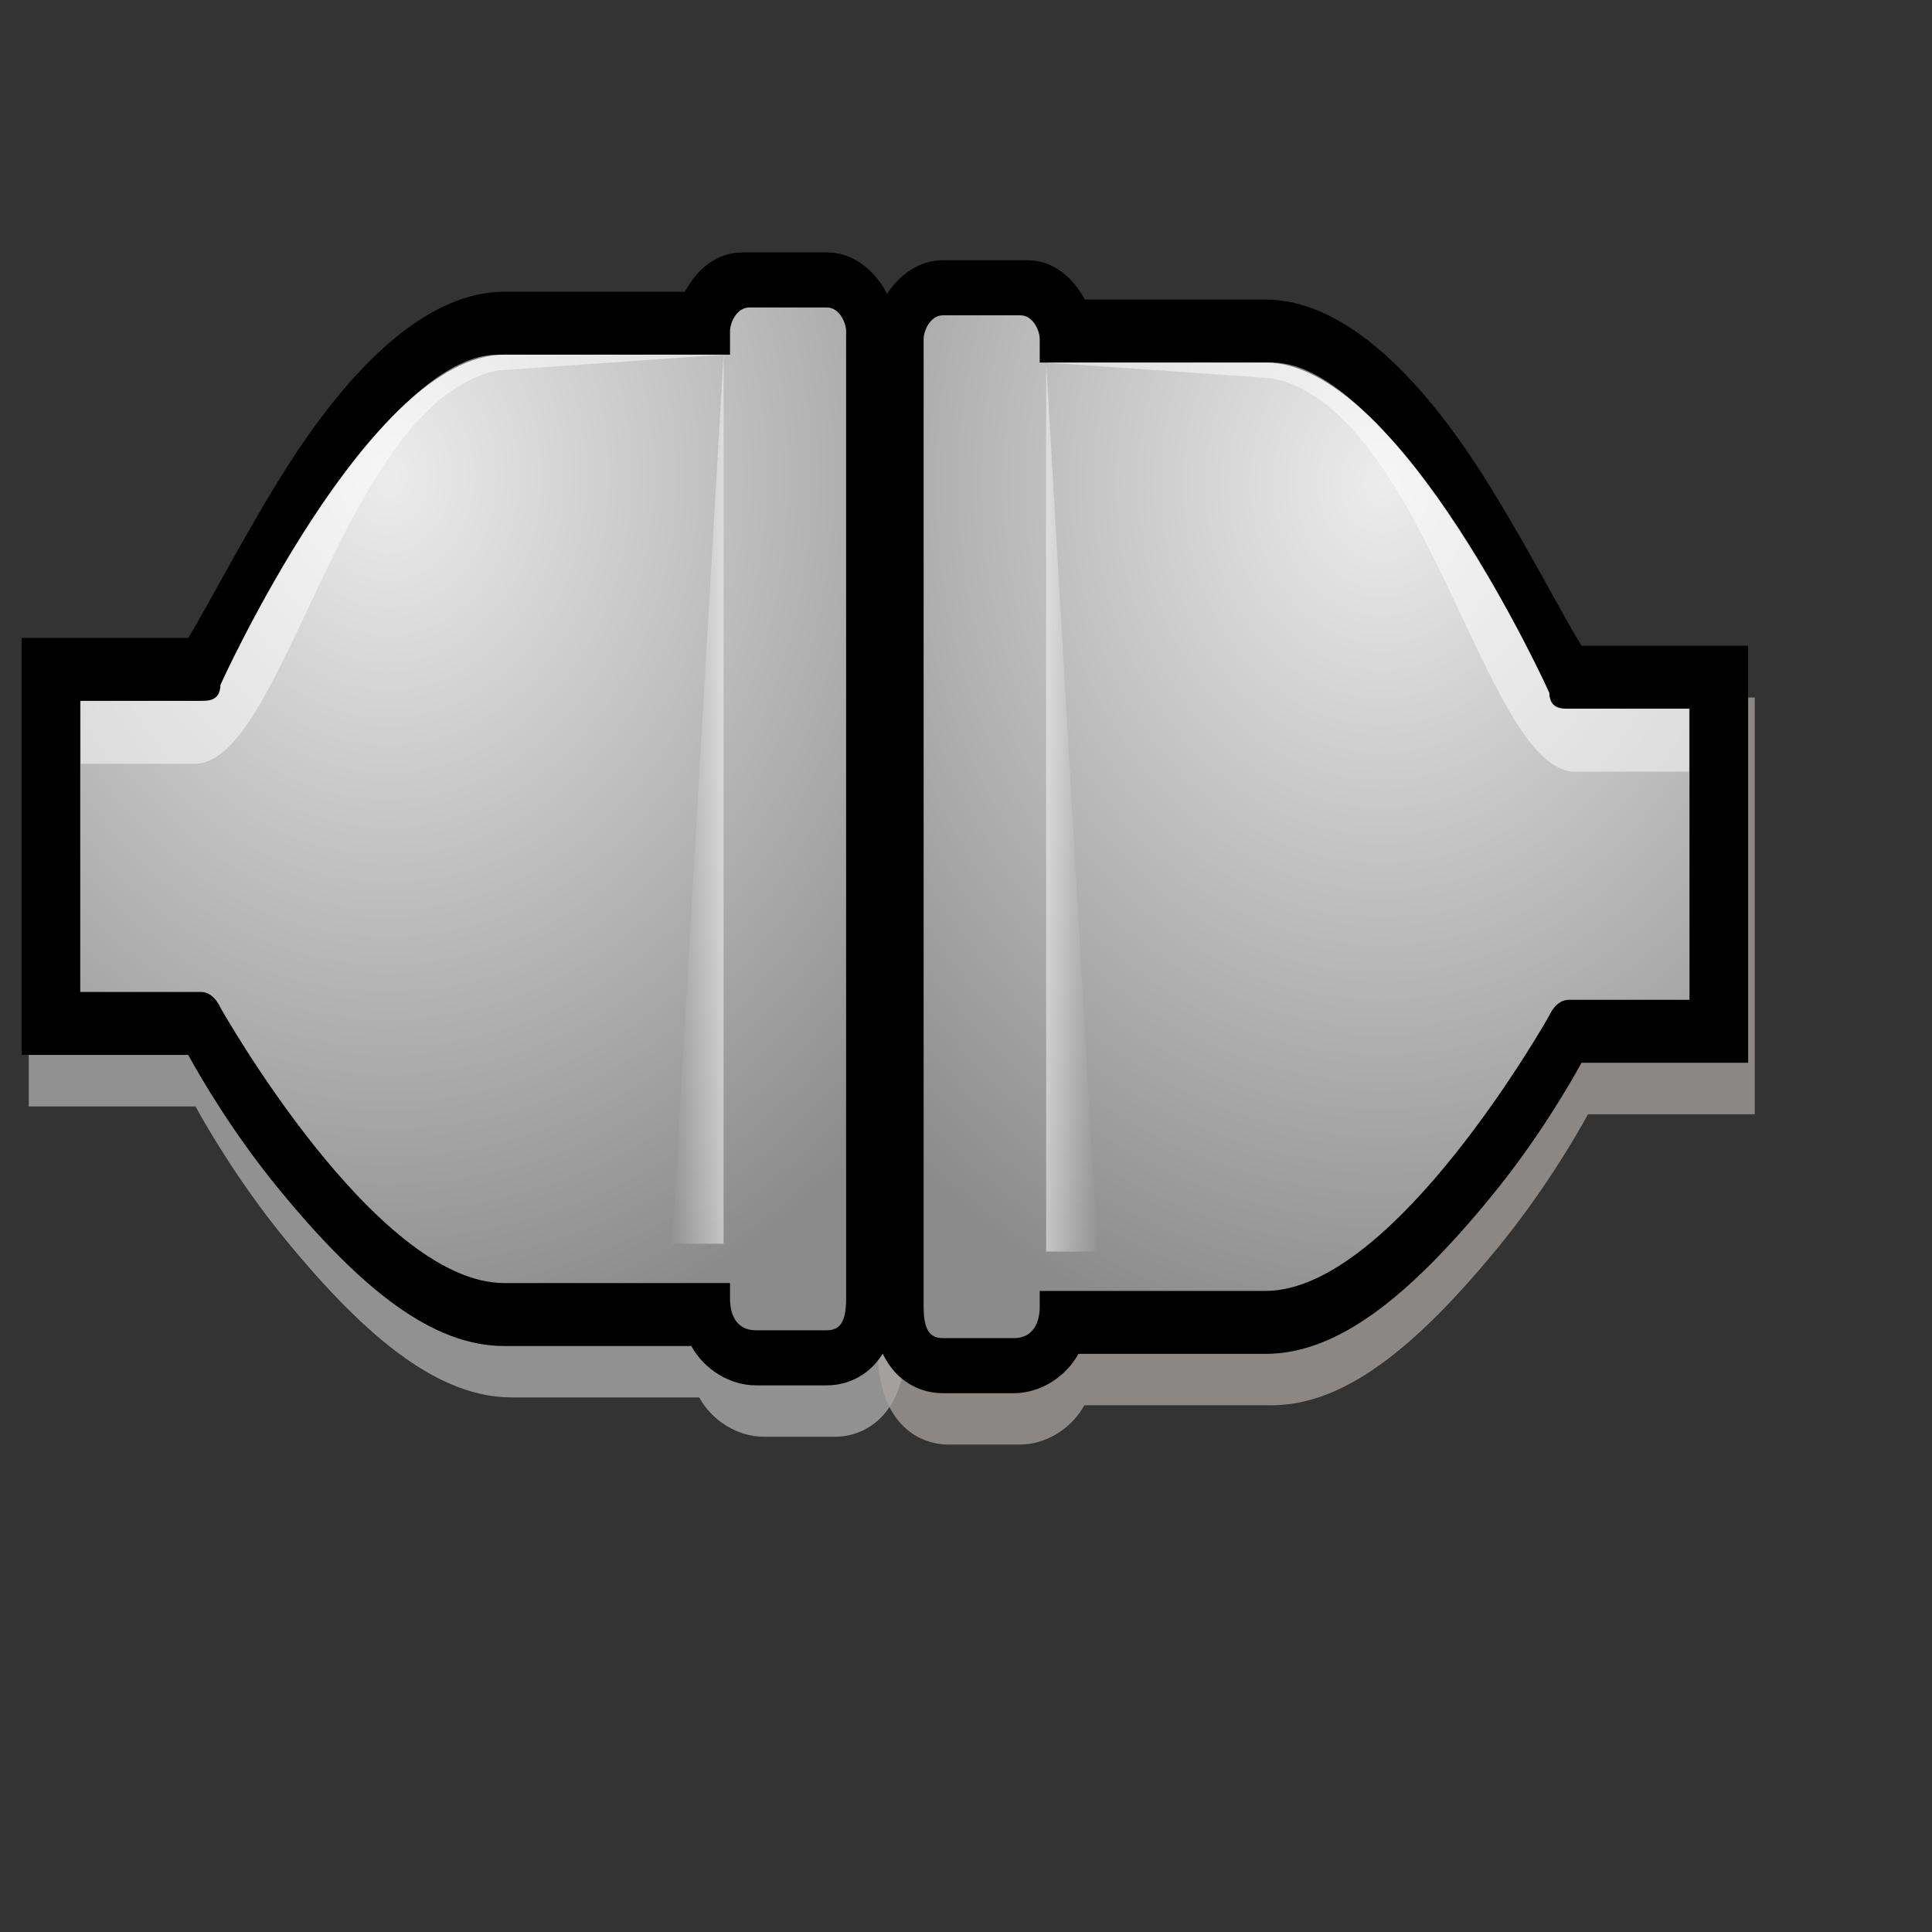 <?xml version="1.0" encoding="UTF-8" standalone="no"?>
<!DOCTYPE svg PUBLIC "-//W3C//DTD SVG 20010904//EN"
"http://www.w3.org/TR/2001/REC-SVG-20010904/DTD/svg10.dtd">
<!-- Created with Sodipodi ("http://www.sodipodi.com/") -->
<svg
   id="svg559"
   sodipodi:version="0.32"
   width="48pt"
   height="48pt"
   sodipodi:docbase="/usr/share/icons/Suede/scalable/stock"
   sodipodi:docname="stock_connect.svg"
   inkscape:version="0.38.1"
   xmlns="http://www.w3.org/2000/svg"
   xmlns:inkscape="http://www.inkscape.org/namespaces/inkscape"
   xmlns:sodipodi="http://sodipodi.sourceforge.net/DTD/sodipodi-0.dtd"
   xmlns:xlink="http://www.w3.org/1999/xlink">
  <rect width="100%" height="100%" fill="#333333" stroke="none"/>
  <defs
     id="defs561">
    <linearGradient
       id="linearGradient844">
      <stop
         style="stop-color:#ffffff;stop-opacity:1;"
         offset="0"
         id="stop845" />
      <stop
         style="stop-color:#000000;stop-opacity:1;"
         offset="1"
         id="stop846" />
    </linearGradient>
    <linearGradient
       id="linearGradient841">
      <stop
         style="stop-color:#8d888a;stop-opacity:1;"
         offset="0"
         id="stop842" />
      <stop
         style="stop-color:#ffffff;stop-opacity:1;"
         offset="1"
         id="stop843" />
    </linearGradient>
    <linearGradient
       id="linearGradient833">
      <stop
         style="stop-color:#000000;stop-opacity:1;"
         offset="0"
         id="stop834" />
      <stop
         style="stop-color:#ffc300;stop-opacity:1;"
         offset="1"
         id="stop835" />
    </linearGradient>
    <linearGradient
       id="linearGradient828">
      <stop
         style="stop-color:#8d888a;stop-opacity:1;"
         offset="0"
         id="stop829" />
      <stop
         style="stop-color:#ffffff;stop-opacity:1;"
         offset="1"
         id="stop830" />
    </linearGradient>
    <linearGradient
       xlink:href="#linearGradient828"
       id="linearGradient831"
       x1="0.025"
       y1="0.05"
       x2="0.485"
       y2="0.502"
       spreadMethod="reflect" />
    <linearGradient
       xlink:href="#linearGradient833"
       id="linearGradient836"
       x1="0.955"
       y1="0.045"
       x2="0.381"
       y2="0.323"
       spreadMethod="reflect" />
    <radialGradient
       xlink:href="#linearGradient844"
       id="radialGradient839"
       cx="0.354"
       cy="0.261"
       r="0.565"
       fx="0.354"
       fy="0.261" />
    <radialGradient
       xlink:href="#linearGradient833"
       id="radialGradient841" />
    <defs
       id="defs852">
      <linearGradient
         id="linearGradient853">
        <stop
           style="stop-color:#eed680;stop-opacity:1;"
           offset="0"
           id="stop854" />
        <stop
           style="stop-color:#d1940c;stop-opacity:1;"
           offset="1"
           id="stop855" />
      </linearGradient>
      <linearGradient
         id="linearGradient856">
        <stop
           style="stop-color:#ffffff;stop-opacity:1;"
           offset="0"
           id="stop857" />
        <stop
           style="stop-color:#000000;stop-opacity:1;"
           offset="1"
           id="stop858" />
      </linearGradient>
      <linearGradient
         id="linearGradient859">
        <stop
           style="stop-color:#8d888a;stop-opacity:1;"
           offset="0"
           id="stop860" />
        <stop
           style="stop-color:#ffffff;stop-opacity:1;"
           offset="1"
           id="stop861" />
      </linearGradient>
      <linearGradient
         id="linearGradient862">
        <stop
           style="stop-color:#000000;stop-opacity:1;"
           offset="0"
           id="stop863" />
        <stop
           style="stop-color:#ffc300;stop-opacity:1;"
           offset="1"
           id="stop864" />
      </linearGradient>
      <linearGradient
         id="linearGradient865">
        <stop
           style="stop-color:#8d888a;stop-opacity:1;"
           offset="0"
           id="stop866" />
        <stop
           style="stop-color:#ffffff;stop-opacity:1;"
           offset="1"
           id="stop867" />
      </linearGradient>
      <linearGradient
         xlink:href="#linearGradient853"
         id="linearGradient868"
         x1="0.529"
         y1="0.447"
         x2="0.772"
         y2="0.558" />
      <linearGradient
         xlink:href="#linearGradient833"
         id="linearGradient869"
         x1="0.955"
         y1="0.045"
         x2="0.381"
         y2="0.323"
         spreadMethod="reflect" />
      <radialGradient
         xlink:href="#linearGradient844"
         id="radialGradient870"
         cx="0.354"
         cy="0.261"
         r="0.565"
         fx="0.354"
         fy="0.261" />
      <radialGradient
         xlink:href="#linearGradient833"
         id="radialGradient871" />
    </defs>
    <sodipodi:namedview
       id="namedview872"
       inkscape:zoom="4.2481650"
       inkscape:cx="64.000002"
       inkscape:cy="67.844464"
       inkscape:window-width="1142"
       inkscape:window-height="745"
       inkscape:window-x="0"
       inkscape:window-y="29"
       snaptogrid="false"
       showgrid="true"
       gridspacingx="1mm"
       gridspacingy="1mm" />
    <linearGradient
       id="aigrd1"
       gradientUnits="userSpaceOnUse"
       x1="18.089"
       y1="14.411"
       x2="18.089"
       y2="15.655">
      <stop
         offset="0"
         style="stop-color:#E7E7E7"
         id="stop876" />
      <stop
         offset="0.298"
         style="stop-color:#FFFFFF"
         id="stop868" />
      <stop
         offset="1"
         style="stop-color:#CFCFCF"
         id="stop870" />
    </linearGradient>
    <linearGradient
       id="aigrd2"
       gradientUnits="userSpaceOnUse"
       x1="18.089"
       y1="8.602"
       x2="18.089"
       y2="9.845">
      <stop
         offset="0"
         style="stop-color:#E7E7E7"
         id="stop877" />
      <stop
         offset="0.298"
         style="stop-color:#FFFFFF"
         id="stop879" />
      <stop
         offset="1"
         style="stop-color:#CFCFCF"
         id="stop881" />
    </linearGradient>
    <radialGradient
       id="aigrd3"
       cx="9.697"
       cy="7.935"
       r="11.269"
       fx="9.697"
       fy="7.935"
       gradientUnits="userSpaceOnUse">
      <stop
         offset="0"
         style="stop-color:#ECECEC"
         id="stop888" />
      <stop
         offset="1"
         style="stop-color:#8B8B8B"
         id="stop890" />
    </radialGradient>
    <linearGradient
       id="aigrd4"
       gradientUnits="userSpaceOnUse"
       x1="14.107"
       y1="12.06"
       x2="14.923"
       y2="12.06">
      <stop
         offset="0"
         style="stop-color:#959595"
         id="stop899" />
      <stop
         offset="1"
         style="stop-color:#FFFFFF"
         id="stop901" />
    </linearGradient>
  </defs>
  <sodipodi:namedview
     id="base"
     inkscape:zoom="4.2481650"
     inkscape:cx="64.000002"
     inkscape:cy="-11.326639"
     inkscape:window-width="1142"
     inkscape:window-height="745"
     inkscape:window-x="0"
     inkscape:window-y="29"
     snaptogrid="false"
     showgrid="true"
     gridspacingx="1mm"
     gridspacingy="1mm" />
  <g
     id="Layer_x0020_3"
     style="stroke:#000000;"
     transform="matrix(2.447,0,0,2.447,-1.765,-3.830630e-7)">
    <path
       style="fill-rule:evenodd;clip-rule:evenodd;fill:none;stroke:none;"
       d="M24,24H0V0h24v24z"
       id="path910" />
  </g>
  <g
     id="g913">
    <path
       style="fill-rule:evenodd;stroke-width:0.775;fill:#b1b1b1;fill-opacity:0.754;"
       d="M 15.2,5.1 C 14.8,5.1 14.5,5.3 14.3,5.6 C 13.5,5.6 11.5,5.6 11.5,5.6 C 10.4,5.6 9.2,6.4 8,8 C 7.4,8.8 6.9,9.6 6.6,10 C 6.2,10 4.017,10 4.017,10 L 4.017,15.3 C 6.943,15.3 6.2,15.3 6.6,15.3 C 6.8,15.6 7.3,16.3 8,17 C 9.3,18.3 10.4,19 11.5,19 C 11.5,19 13.5,19 14.4,19 C 14.6,19.3 15,19.5 15.4,19.5 L 16.5,19.5 C 17,19.5 17.6,19.2 17.6,18.3 C 17.6,18.3 17.6,6.2 17.6,6.2 C 17.6,5.6 17.1,5.1 16.5,5.1 L 15.3,5.1 L 15.2,5.1 z "
       id="path862"
       transform="matrix(2.139,0,0,2.605,-7.64,-3.204)"
       sodipodi:nodetypes="cccccccccccccccccc" />
    <path
       style="fill-rule:evenodd;stroke-width:0.775;fill:#a9a5a1;fill-opacity:0.738;"
       d="M 15.2,5.1 C 14.8,5.1 14.5,5.3 14.3,5.6 C 13.5,5.6 11.5,5.6 11.5,5.6 C 10.4,5.6 9.2,6.4 8,8 C 7.4,8.8 6.9,9.6 6.6,10 C 6.2,10 4.017,10 4.017,10 L 4.017,15.3 C 6.943,15.3 6.2,15.3 6.6,15.3 C 6.8,15.6 7.3,16.3 8,17 C 9.3,18.3 10.4,19 11.5,19 C 11.5,19 13.5,19 14.4,19 C 14.6,19.3 15,19.5 15.4,19.5 L 16.5,19.5 C 17,19.5 17.6,19.2 17.6,18.3 C 17.6,18.3 17.6,6.2 17.6,6.2 C 17.6,5.6 17.1,5.1 16.5,5.1 L 15.3,5.1 L 15.2,5.1 z "
       id="path1068"
       transform="matrix(-2.139,0,0,2.605,66.722,-2.944)"
       sodipodi:nodetypes="cccccccccccccccccc" />
  </g>
  <g
     id="g893"
     style="stroke:#000000;"
     transform="matrix(2.447,0,0,2.447,-20.237,48.883)">
    <path
       style="fill-rule:evenodd;clip-rule:evenodd;fill:none;stroke:none;"
       d="M24,24H0V0h24v24z"
       id="path894" />
  </g>
  <g
     id="g916"
     transform="translate(18.243,-50.61)">
    <g
       id="g888"
       transform="matrix(0.323,0,0,0.394,-24.209,45.447)">
      <path
         style="fill-rule:evenodd;stroke-width:0.775;"
         d="M 15.2,5.1 C 14.8,5.1 14.5,5.3 14.3,5.6 C 13.5,5.6 11.5,5.6 11.5,5.6 C 10.4,5.6 9.2,6.4 8,8 C 7.4,8.8 6.9,9.6 6.6,10 C 6.2,10 4.017,10 4.017,10 L 4.017,15.3 C 6.943,15.3 6.2,15.3 6.6,15.3 C 6.8,15.6 7.3,16.3 8,17 C 9.3,18.3 10.4,19 11.5,19 C 11.5,19 13.5,19 14.4,19 C 14.6,19.3 15,19.5 15.4,19.5 L 16.5,19.5 C 17,19.5 17.6,19.2 17.6,18.3 C 17.6,18.3 17.6,6.2 17.6,6.2 C 17.6,5.6 17.1,5.1 16.5,5.1 L 15.3,5.1 L 15.2,5.1 z "
         id="path889"
         transform="matrix(6.615,0,0,6.615,-5.885,0.588)"
         sodipodi:nodetypes="cccccccccccccccccc" />
      <path
         style="fill:url(#aigrd3);fill-rule:evenodd;"
         d="M 4.926,10.8 L 6.8,10.8 C 6.9,10.8 7.1,10.8 7.1,10.6 C 7.1,10.6 9.4,6.4 11.5,6.4 L 15,6.4 L 15,6.1 C 15,6 15.1,5.8 15.3,5.8 L 16.5,5.8 C 16.7,5.8 16.8,6 16.8,6.1 L 16.8,18.4 C 16.8,18.7 16.7,18.8 16.5,18.8 L 15.4,18.8 C 15.1,18.8 15,18.6 15,18.4 L 15,18.2 L 11.5,18.2 C 9.5,18.2 7.1,14.7 7.1,14.7 C 7.1,14.7 7,14.5 6.8,14.5 L 4.926,14.5 L 4.926,10.8 z "
         id="path890"
         transform="matrix(6.615,0,0,6.615,-5.885,0.588)"
         sodipodi:nodetypes="ccccccccccccccccccc" />
      <path
         style="opacity:0.5;fill:#ffffff;fill-rule:evenodd;"
         d="M 5.034,10.8 L 6.9,10.8 C 7.1,10.8 7.1,10.6 7.1,10.6 C 7.3,10.2 9.6,6.4 11.4,6.4 L 14.9,6.4 L 11.4,6.6 C 9,7 8.1,11.6 6.7,11.6 L 4.934,11.6 L 4.934,10.8 L 5.034,10.8 z "
         id="path891"
         transform="matrix(6.615,0,0,6.615,-5.885,0.588)"
         sodipodi:nodetypes="cccccccccc" />
      <path
         style="opacity:0.5;fill:url(#aigrd4);fill-rule:evenodd;"
         d="M14.9,6.4l-0.8,11.3h0.8l0-11.3z"
         id="path892"
         transform="matrix(6.615,0,0,6.615,-5.885,0.588)" />
    </g>
    <g
       id="g895"
       transform="matrix(-0.323,0,0,0.394,46.348,45.707)">
      <path
         style="fill-rule:evenodd;stroke-width:0.775;"
         d="M 15.2,5.1 C 14.8,5.1 14.5,5.3 14.3,5.6 C 13.5,5.6 11.5,5.6 11.5,5.6 C 10.4,5.6 9.2,6.4 8,8 C 7.4,8.8 6.9,9.6 6.6,10 C 6.2,10 4.017,10 4.017,10 L 4.017,15.3 C 6.943,15.3 6.2,15.3 6.6,15.3 C 6.8,15.6 7.3,16.3 8,17 C 9.3,18.3 10.4,19 11.5,19 C 11.5,19 13.5,19 14.4,19 C 14.6,19.3 15,19.5 15.4,19.5 L 16.5,19.5 C 17,19.5 17.6,19.2 17.6,18.3 C 17.6,18.3 17.6,6.2 17.6,6.2 C 17.6,5.6 17.1,5.1 16.5,5.1 L 15.3,5.1 L 15.2,5.1 z "
         id="path896"
         transform="matrix(6.615,0,0,6.615,-5.885,0.588)"
         sodipodi:nodetypes="cccccccccccccccccc" />
      <path
         style="fill:url(#aigrd3);fill-rule:evenodd;"
         d="M 4.926,10.8 L 6.8,10.8 C 6.9,10.8 7.1,10.8 7.1,10.6 C 7.1,10.6 9.4,6.4 11.5,6.4 L 15,6.4 L 15,6.1 C 15,6 15.1,5.8 15.3,5.8 L 16.5,5.8 C 16.7,5.8 16.8,6 16.8,6.1 L 16.8,18.4 C 16.8,18.7 16.7,18.8 16.5,18.8 L 15.4,18.8 C 15.1,18.8 15,18.6 15,18.4 L 15,18.2 L 11.5,18.2 C 9.5,18.2 7.1,14.7 7.1,14.7 C 7.1,14.7 7,14.5 6.8,14.5 L 4.926,14.5 L 4.926,10.8 z "
         id="path897"
         transform="matrix(6.615,0,0,6.615,-5.885,0.588)"
         sodipodi:nodetypes="ccccccccccccccccccc" />
      <path
         style="opacity:0.5;fill:#ffffff;fill-rule:evenodd;"
         d="M 5.034,10.8 L 6.9,10.8 C 7.1,10.8 7.1,10.6 7.1,10.6 C 7.3,10.2 9.6,6.4 11.4,6.4 L 14.9,6.4 L 11.4,6.6 C 9,7 8.1,11.6 6.7,11.6 L 4.934,11.6 L 4.934,10.8 L 5.034,10.8 z "
         id="path898"
         transform="matrix(6.615,0,0,6.615,-5.885,0.588)"
         sodipodi:nodetypes="cccccccccc" />
      <path
         style="opacity:0.5;fill:url(#aigrd4);fill-rule:evenodd;"
         d="M14.9,6.4l-0.8,11.3h0.8l0-11.3z"
         id="path899"
         transform="matrix(6.615,0,0,6.615,-5.885,0.588)" />
    </g>
  </g>
</svg>
